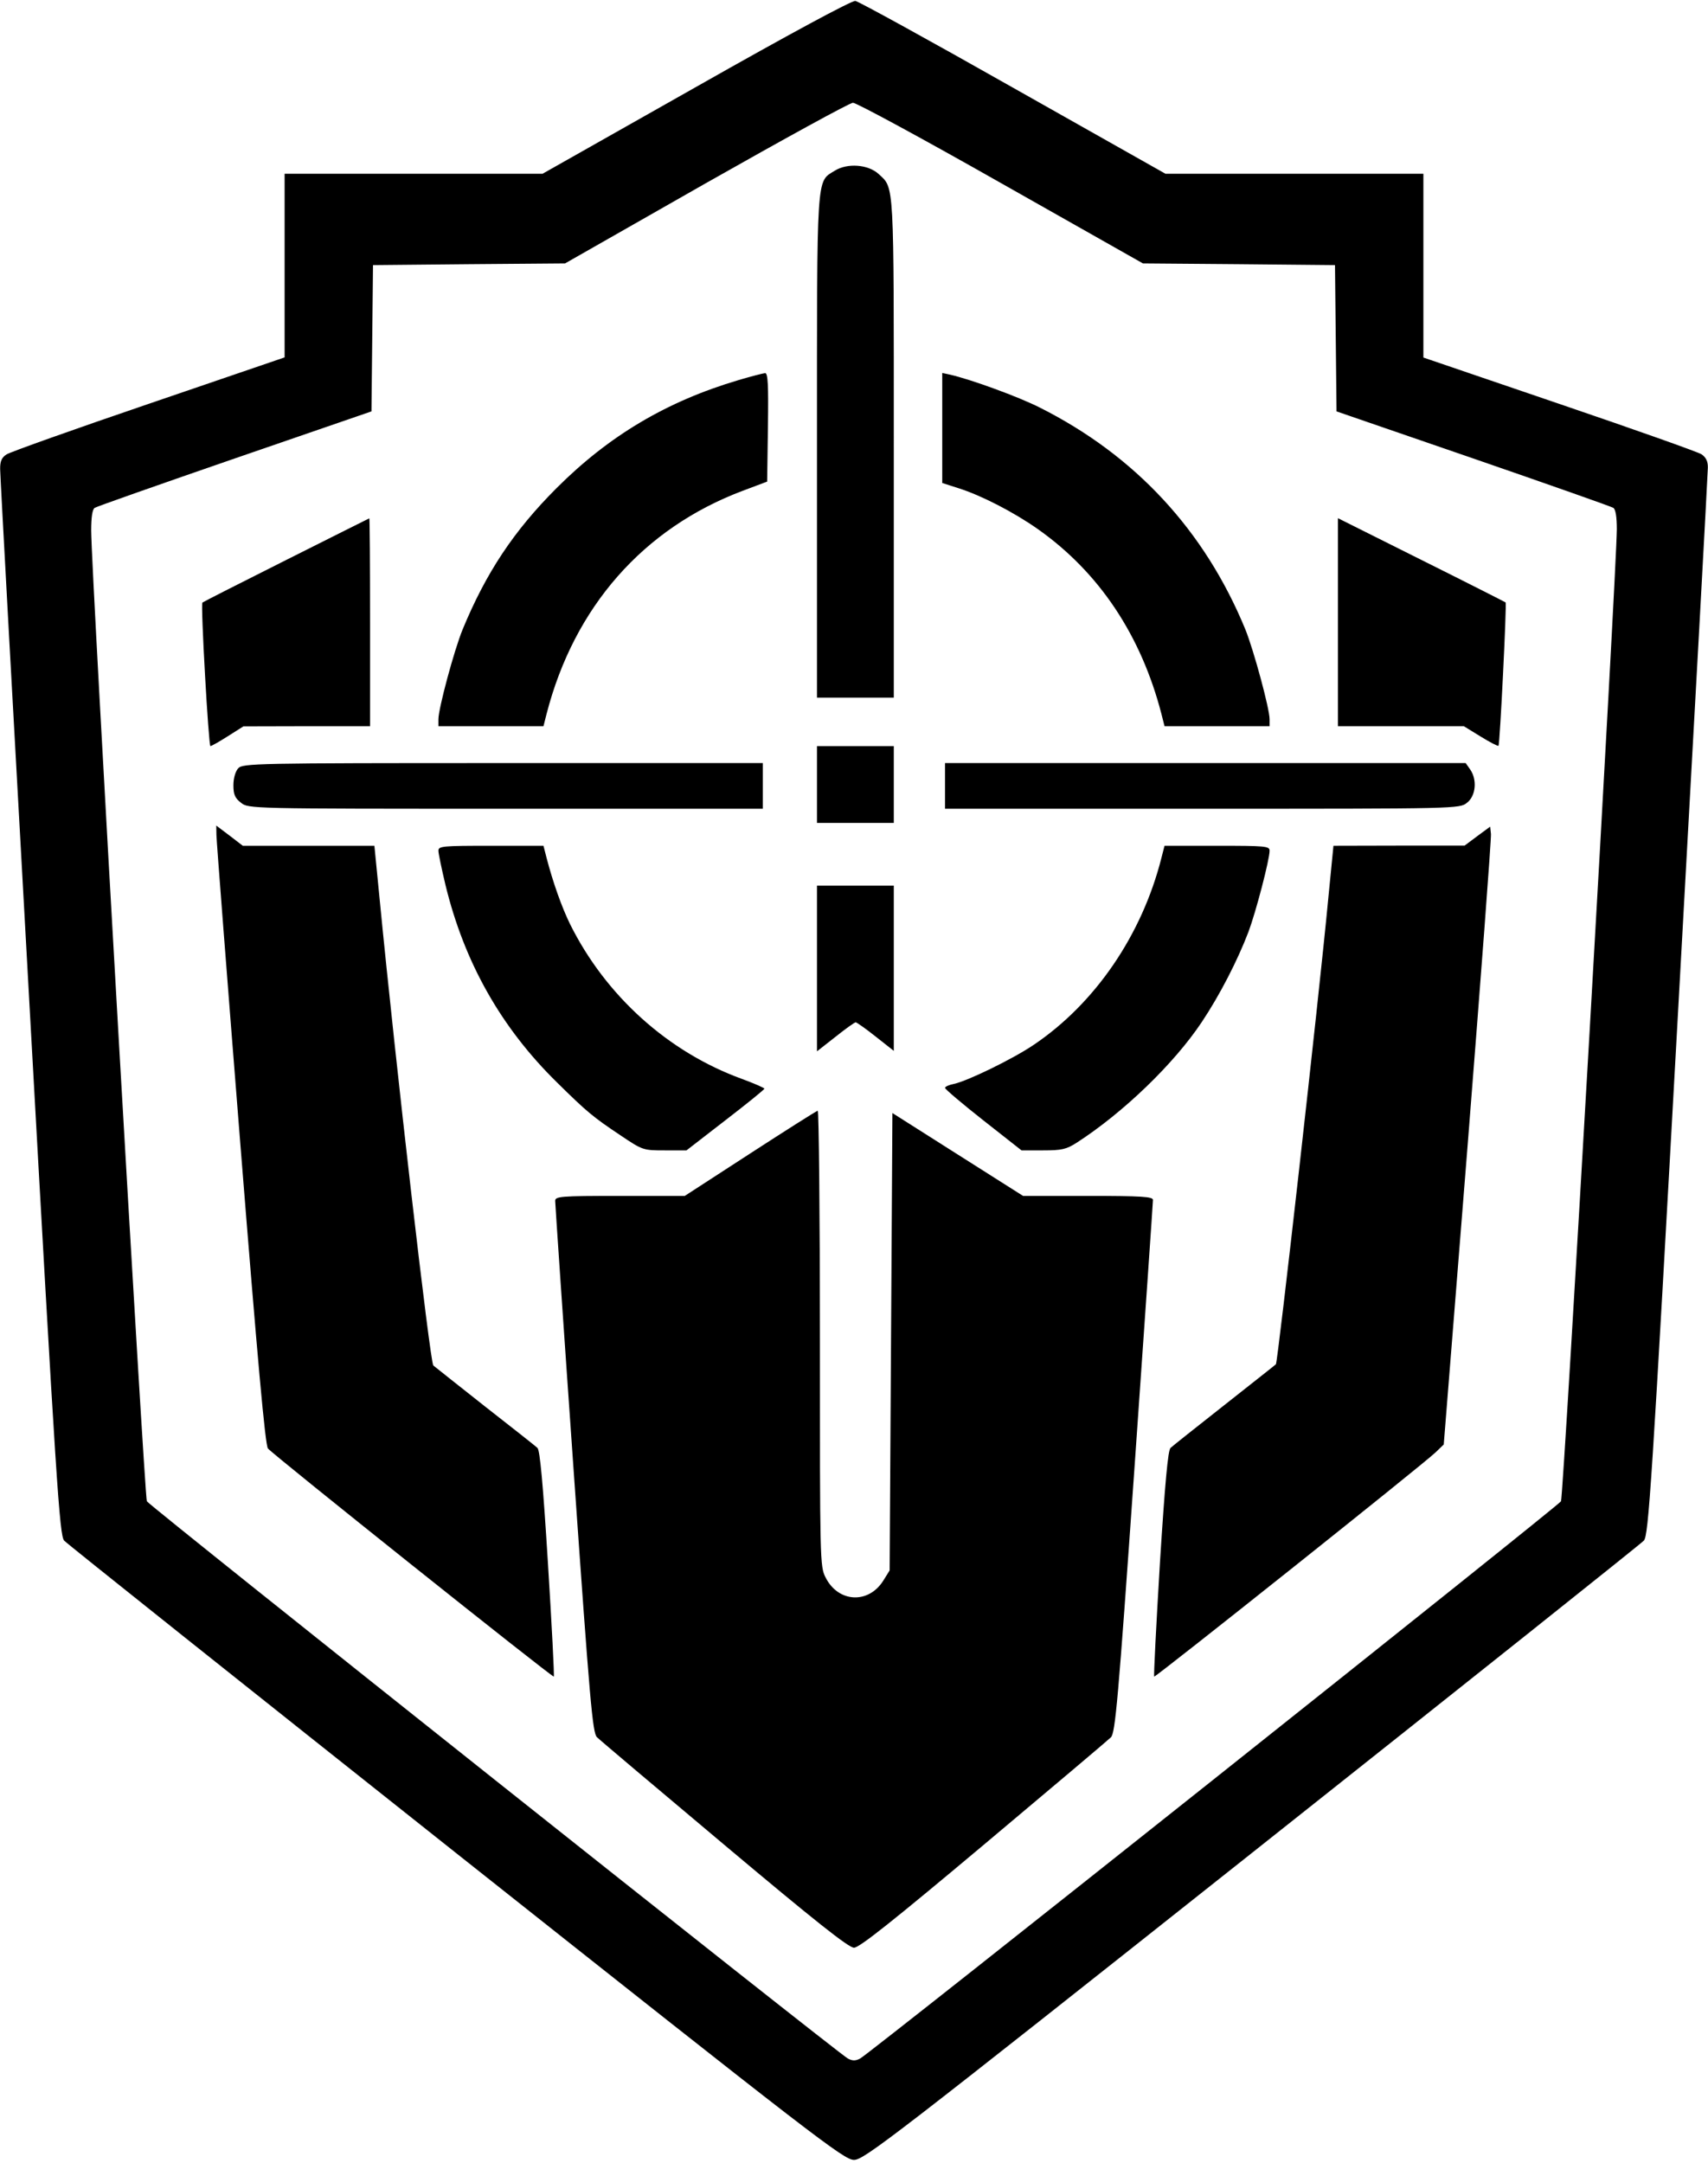 <svg id="Layer_2" data-name="Layer 2" xmlns="http://www.w3.org/2000/svg" viewBox="0 0 11.072 14.018"><path d="M4.513 0.563 L 3.517 1.126 2.681 1.126 L 1.845 1.126 1.845 1.721 L 1.845 2.316 0.964 2.617 C 0.480 2.782,0.064 2.930,0.042 2.945 C 0.011 2.965,0.000 2.989,0.001 3.041 C 0.001 3.078,0.087 4.648,0.192 6.528 C 0.365 9.638,0.386 9.950,0.416 9.984 C 0.434 10.004,1.578 10.915,2.957 12.009 C 5.293 13.860,5.471 13.997,5.536 13.997 C 5.601 13.997,5.779 13.860,8.114 12.009 C 9.494 10.915,10.638 10.004,10.656 9.984 C 10.687 9.950,10.707 9.641,10.880 6.519 C 10.985 4.633,11.071 3.064,11.071 3.031 C 11.072 2.990,11.059 2.964,11.030 2.944 C 11.007 2.929,10.592 2.782,10.107 2.617 L 9.227 2.317 9.227 1.721 L 9.227 1.126 8.391 1.126 L 7.555 1.126 6.568 0.569 C 6.026 0.262,5.565 0.009,5.545 0.006 C 5.523 0.002,5.118 0.220,4.513 0.563 M6.488 1.186 L 7.409 1.707 8.031 1.712 L 8.654 1.718 8.659 2.192 L 8.664 2.666 9.550 2.971 C 10.037 3.139,10.446 3.283,10.458 3.291 C 10.473 3.300,10.481 3.350,10.481 3.429 C 10.480 3.686,10.135 9.703,10.119 9.729 C 10.101 9.760,5.640 13.306,5.576 13.340 C 5.546 13.356,5.526 13.356,5.496 13.340 C 5.431 13.305,0.970 9.760,0.952 9.729 C 0.937 9.702,0.592 3.707,0.591 3.438 C 0.591 3.351,0.599 3.300,0.614 3.291 C 0.626 3.283,1.035 3.139,1.522 2.971 L 2.408 2.666 2.413 2.192 L 2.418 1.718 3.040 1.712 L 3.663 1.707 4.576 1.187 C 5.079 0.902,5.507 0.667,5.529 0.666 C 5.550 0.665,5.982 0.899,6.488 1.186 M5.410 1.107 C 5.291 1.181,5.296 1.107,5.296 2.897 L 5.296 4.521 5.545 4.521 L 5.794 4.521 5.794 2.906 C 5.794 1.160,5.798 1.222,5.696 1.128 C 5.628 1.065,5.492 1.055,5.410 1.107 M4.788 2.463 C 4.322 2.601,3.948 2.823,3.607 3.164 C 3.330 3.441,3.150 3.713,2.999 4.079 C 2.944 4.213,2.842 4.592,2.842 4.661 L 2.842 4.706 3.182 4.706 L 3.523 4.706 3.543 4.627 C 3.722 3.933,4.170 3.423,4.816 3.180 L 4.973 3.121 4.978 2.769 C 4.982 2.494,4.978 2.418,4.960 2.418 C 4.947 2.419,4.869 2.439,4.788 2.463 M6.108 2.773 L 6.108 3.130 6.214 3.164 C 6.360 3.210,6.572 3.319,6.728 3.429 C 7.125 3.709,7.397 4.117,7.529 4.627 L 7.549 4.706 7.889 4.706 L 8.230 4.706 8.230 4.661 C 8.230 4.592,8.127 4.213,8.073 4.079 C 7.809 3.437,7.358 2.951,6.738 2.640 C 6.601 2.571,6.295 2.459,6.159 2.428 L 6.108 2.417 6.108 2.773 M1.855 3.629 C 1.560 3.777,1.316 3.901,1.312 3.905 C 1.300 3.916,1.352 4.835,1.364 4.835 C 1.371 4.835,1.422 4.806,1.477 4.771 L 1.578 4.707 1.988 4.706 L 2.399 4.706 2.399 4.032 C 2.399 3.662,2.397 3.359,2.394 3.359 C 2.392 3.360,2.149 3.481,1.855 3.629 M8.673 4.032 L 8.673 4.706 9.081 4.706 L 9.489 4.706 9.598 4.773 C 9.658 4.810,9.710 4.837,9.714 4.833 C 9.723 4.822,9.768 3.912,9.760 3.904 C 9.756 3.901,9.510 3.776,9.213 3.628 L 8.673 3.358 8.673 4.032 M5.296 5.084 L 5.296 5.333 5.545 5.333 L 5.794 5.333 5.794 5.084 L 5.794 4.835 5.545 4.835 L 5.296 4.835 5.296 5.084 M1.544 4.979 C 1.526 4.999,1.513 5.044,1.513 5.089 C 1.513 5.148,1.523 5.172,1.562 5.202 C 1.610 5.241,1.619 5.241,3.278 5.241 L 4.945 5.241 4.945 5.093 L 4.945 4.945 3.260 4.945 C 1.650 4.945,1.573 4.947,1.544 4.979 M6.126 5.093 L 6.126 5.241 7.794 5.241 C 9.453 5.241,9.462 5.241,9.510 5.202 C 9.567 5.158,9.577 5.053,9.530 4.986 L 9.501 4.945 7.814 4.945 L 6.126 4.945 6.126 5.093 M1.403 5.411 C 1.403 5.444,1.473 6.346,1.558 7.414 C 1.670 8.817,1.719 9.365,1.737 9.387 C 1.772 9.429,3.582 10.873,3.590 10.865 C 3.594 10.861,3.577 10.531,3.552 10.131 C 3.520 9.613,3.500 9.398,3.484 9.383 C 3.471 9.371,3.319 9.251,3.146 9.116 C 2.974 8.980,2.822 8.860,2.809 8.849 C 2.788 8.830,2.565 6.900,2.461 5.827 L 2.427 5.481 2.000 5.481 L 1.574 5.481 1.488 5.415 L 1.402 5.350 1.403 5.411 M9.577 5.418 L 9.494 5.480 9.069 5.480 L 8.644 5.481 8.611 5.817 C 8.547 6.493,8.283 8.830,8.271 8.841 C 8.264 8.848,8.112 8.967,7.935 9.107 C 7.757 9.247,7.601 9.371,7.588 9.383 C 7.571 9.399,7.552 9.610,7.519 10.131 C 7.495 10.531,7.478 10.861,7.482 10.865 C 7.489 10.872,9.224 9.491,9.306 9.412 L 9.359 9.361 9.515 7.407 C 9.600 6.332,9.668 5.431,9.665 5.405 L 9.660 5.357 9.577 5.418 M2.842 5.513 C 2.842 5.531,2.863 5.631,2.888 5.736 C 3.010 6.237,3.248 6.659,3.611 7.015 C 3.806 7.207,3.843 7.238,4.026 7.360 C 4.166 7.454,4.170 7.455,4.309 7.455 L 4.450 7.455 4.702 7.260 C 4.841 7.153,4.955 7.061,4.955 7.055 C 4.955 7.050,4.889 7.021,4.810 6.992 C 4.331 6.818,3.926 6.453,3.695 5.988 C 3.642 5.880,3.584 5.717,3.543 5.559 L 3.523 5.481 3.182 5.481 C 2.870 5.481,2.842 5.483,2.842 5.513 M7.529 5.559 C 7.403 6.058,7.100 6.502,6.701 6.771 C 6.567 6.862,6.271 7.006,6.184 7.024 C 6.153 7.030,6.126 7.042,6.126 7.050 C 6.126 7.058,6.238 7.153,6.374 7.260 L 6.622 7.455 6.762 7.455 C 6.883 7.455,6.913 7.448,6.980 7.405 C 7.282 7.210,7.610 6.894,7.790 6.624 C 7.907 6.449,8.022 6.225,8.093 6.039 C 8.141 5.911,8.230 5.571,8.230 5.513 C 8.230 5.483,8.202 5.481,7.889 5.481 L 7.549 5.481 7.529 5.559 M5.296 6.276 L 5.296 6.813 5.416 6.719 C 5.481 6.667,5.540 6.625,5.547 6.625 C 5.553 6.625,5.612 6.666,5.676 6.717 L 5.794 6.810 5.794 6.274 L 5.794 5.739 5.545 5.739 L 5.296 5.739 5.296 6.276 M4.863 7.475 L 4.439 7.750 4.019 7.750 C 3.631 7.750,3.598 7.753,3.599 7.783 C 3.599 7.800,3.652 8.583,3.718 9.521 C 3.824 11.032,3.841 11.231,3.870 11.258 C 3.888 11.276,4.260 11.590,4.696 11.956 C 5.283 12.449,5.501 12.622,5.536 12.622 C 5.571 12.622,5.788 12.449,6.376 11.956 C 6.812 11.590,7.184 11.276,7.201 11.259 C 7.230 11.231,7.248 11.026,7.354 9.515 C 7.420 8.573,7.474 7.790,7.474 7.776 C 7.474 7.755,7.402 7.750,7.053 7.750 L 6.632 7.750 6.209 7.482 L 5.785 7.213 5.776 8.695 L 5.767 10.177 5.726 10.243 C 5.630 10.396,5.434 10.386,5.352 10.223 C 5.315 10.152,5.315 10.117,5.315 8.674 C 5.315 7.861,5.308 7.197,5.301 7.198 C 5.293 7.199,5.096 7.324,4.863 7.475 " stroke="none" fill-rule="evenodd" fill="black"></path></svg>